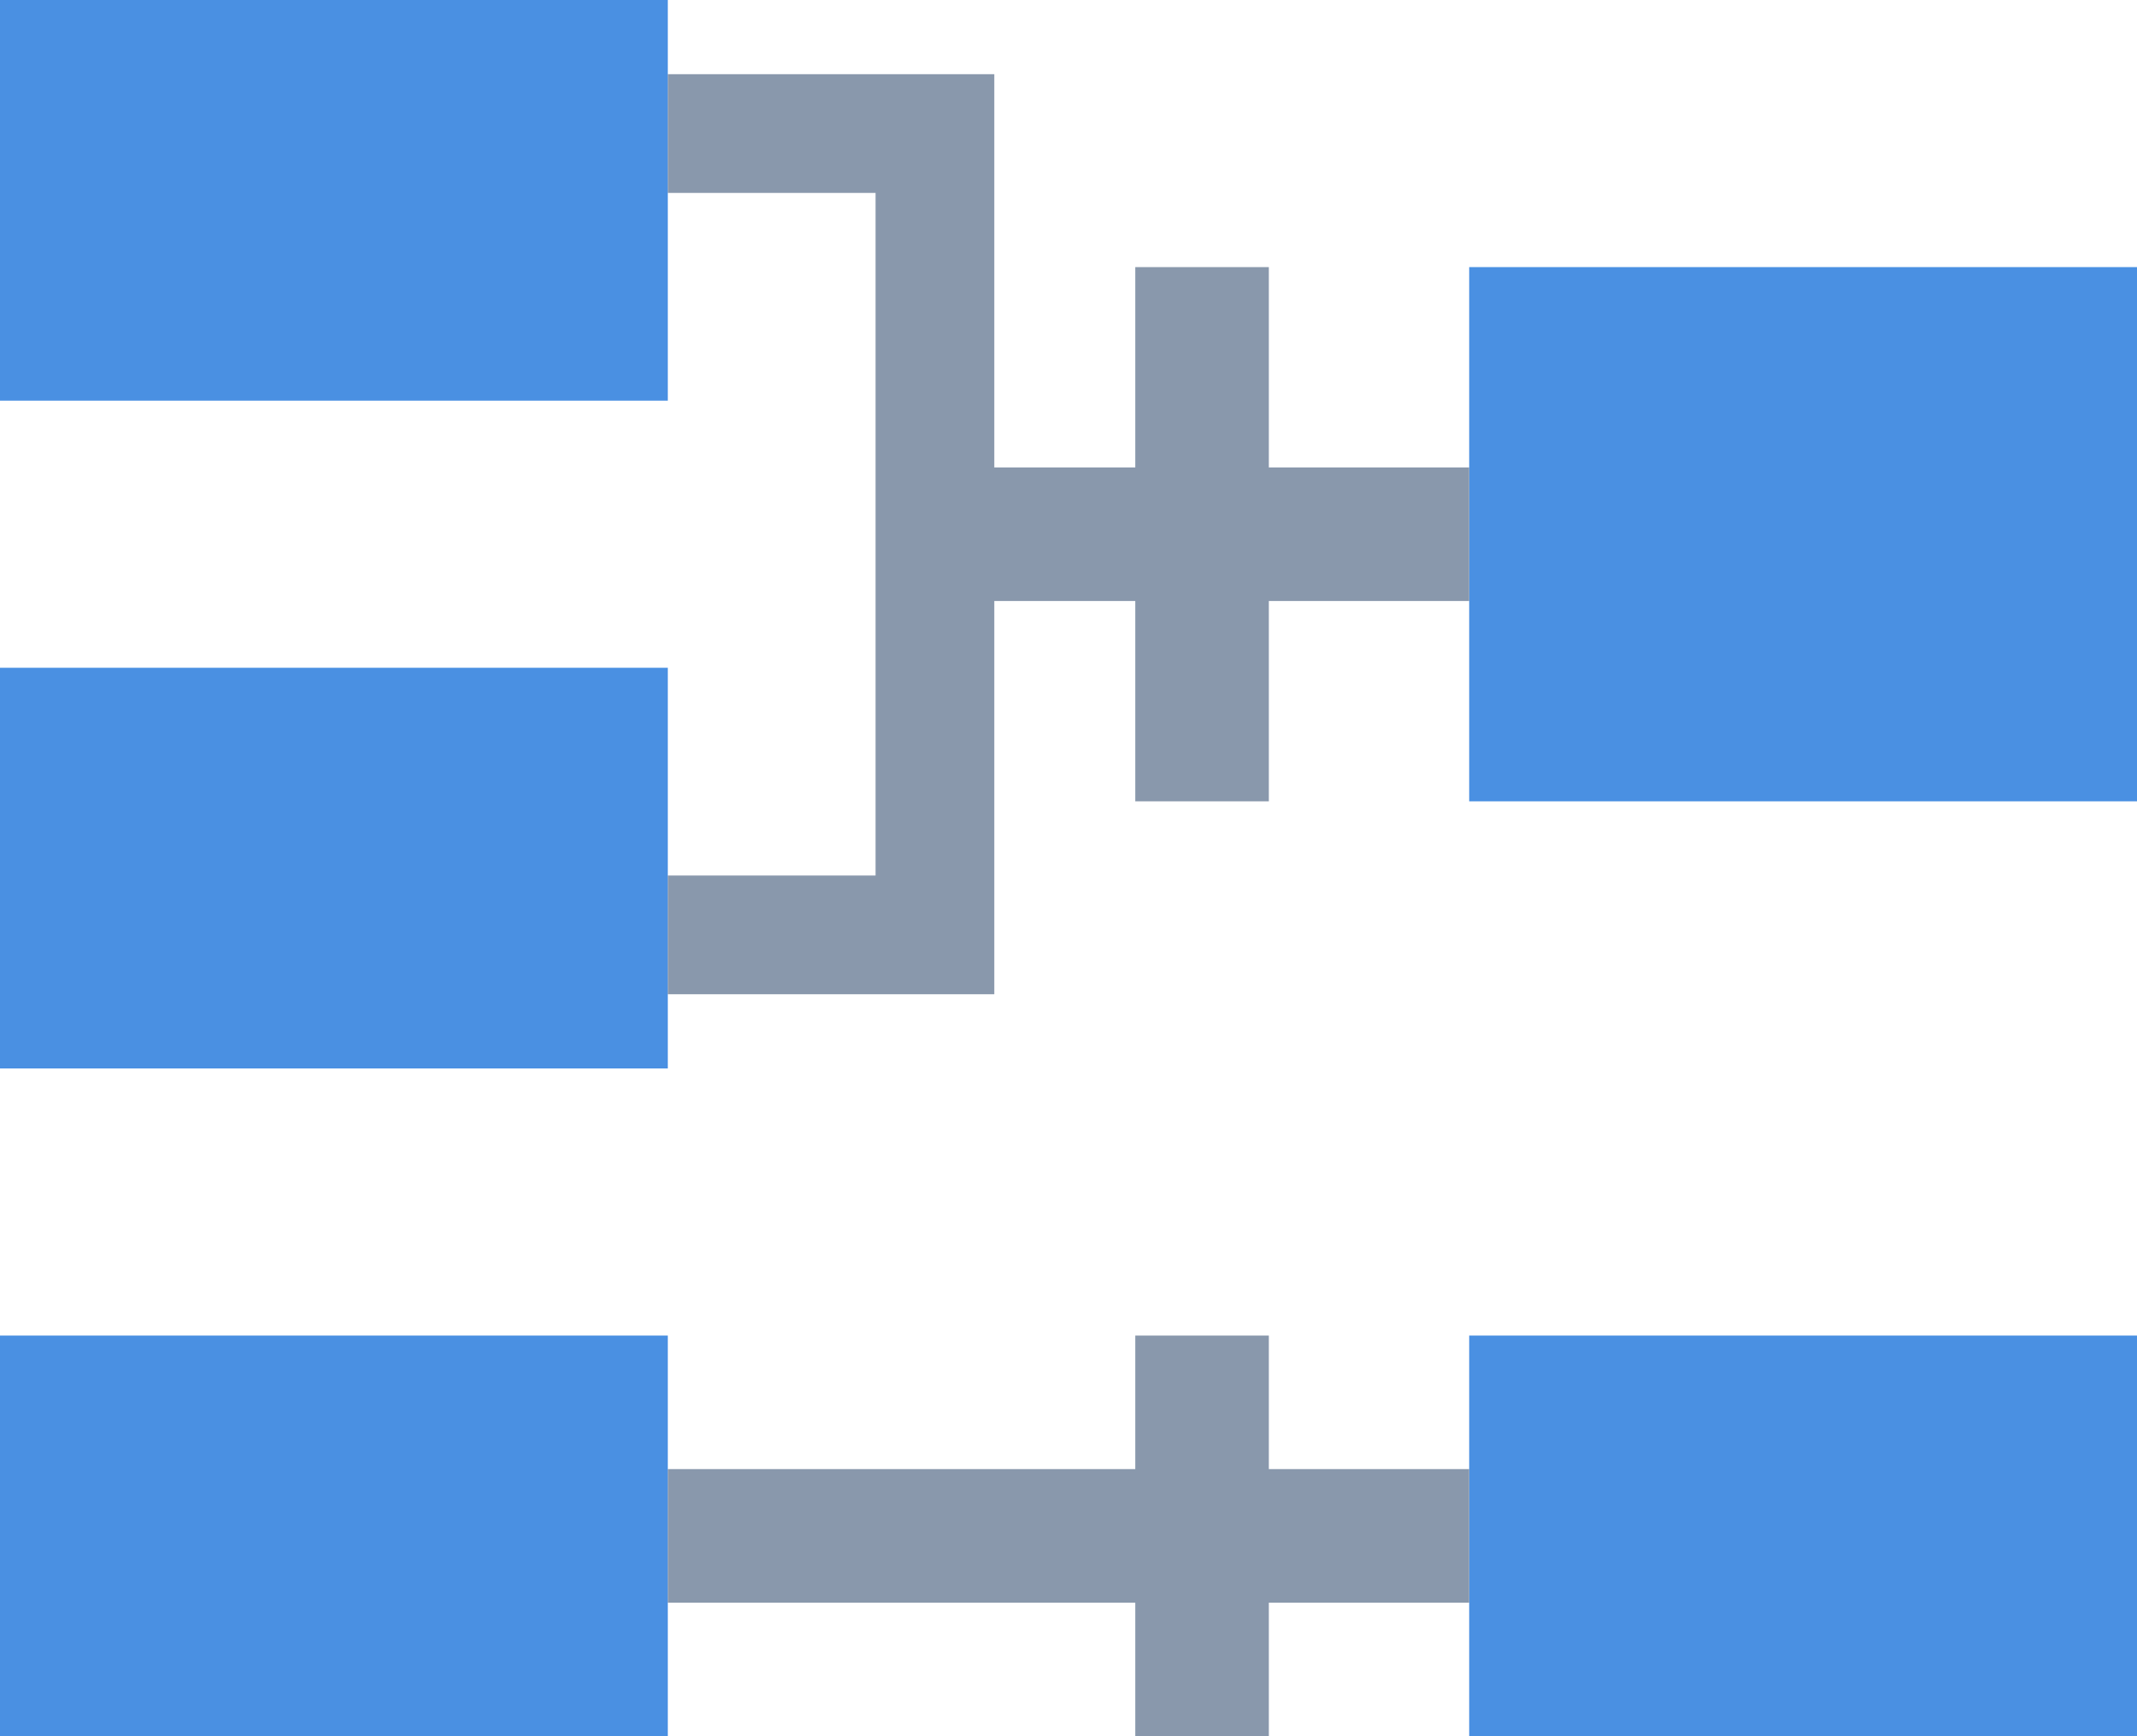 <svg width="16" height="13" viewBox="0 0 16 13" fill="none" xmlns="http://www.w3.org/2000/svg">
<rect width="5" height="3" fill="#4A90E2"/>
<rect y="5" width="5" height="3" fill="#4A90E2"/>
<rect y="10" width="5" height="3" fill="#4A90E2"/>
<rect x="11" y="10" width="5" height="3" fill="#4A90E2"/>
<rect x="11" y="2" width="5" height="4" fill="#4A90E2"/>
<path d="M7 4L11 4" stroke="#8998AC"/>
<path d="M5 1H7V7H5" stroke="#8998AC" stroke-width="0.889"/>
<path d="M5 11.5H11" stroke="#8998AC"/>
<path d="M9 10V13" stroke="#8998AC"/>
<path d="M9 2V6" stroke="#8998AC"/>
</svg>
